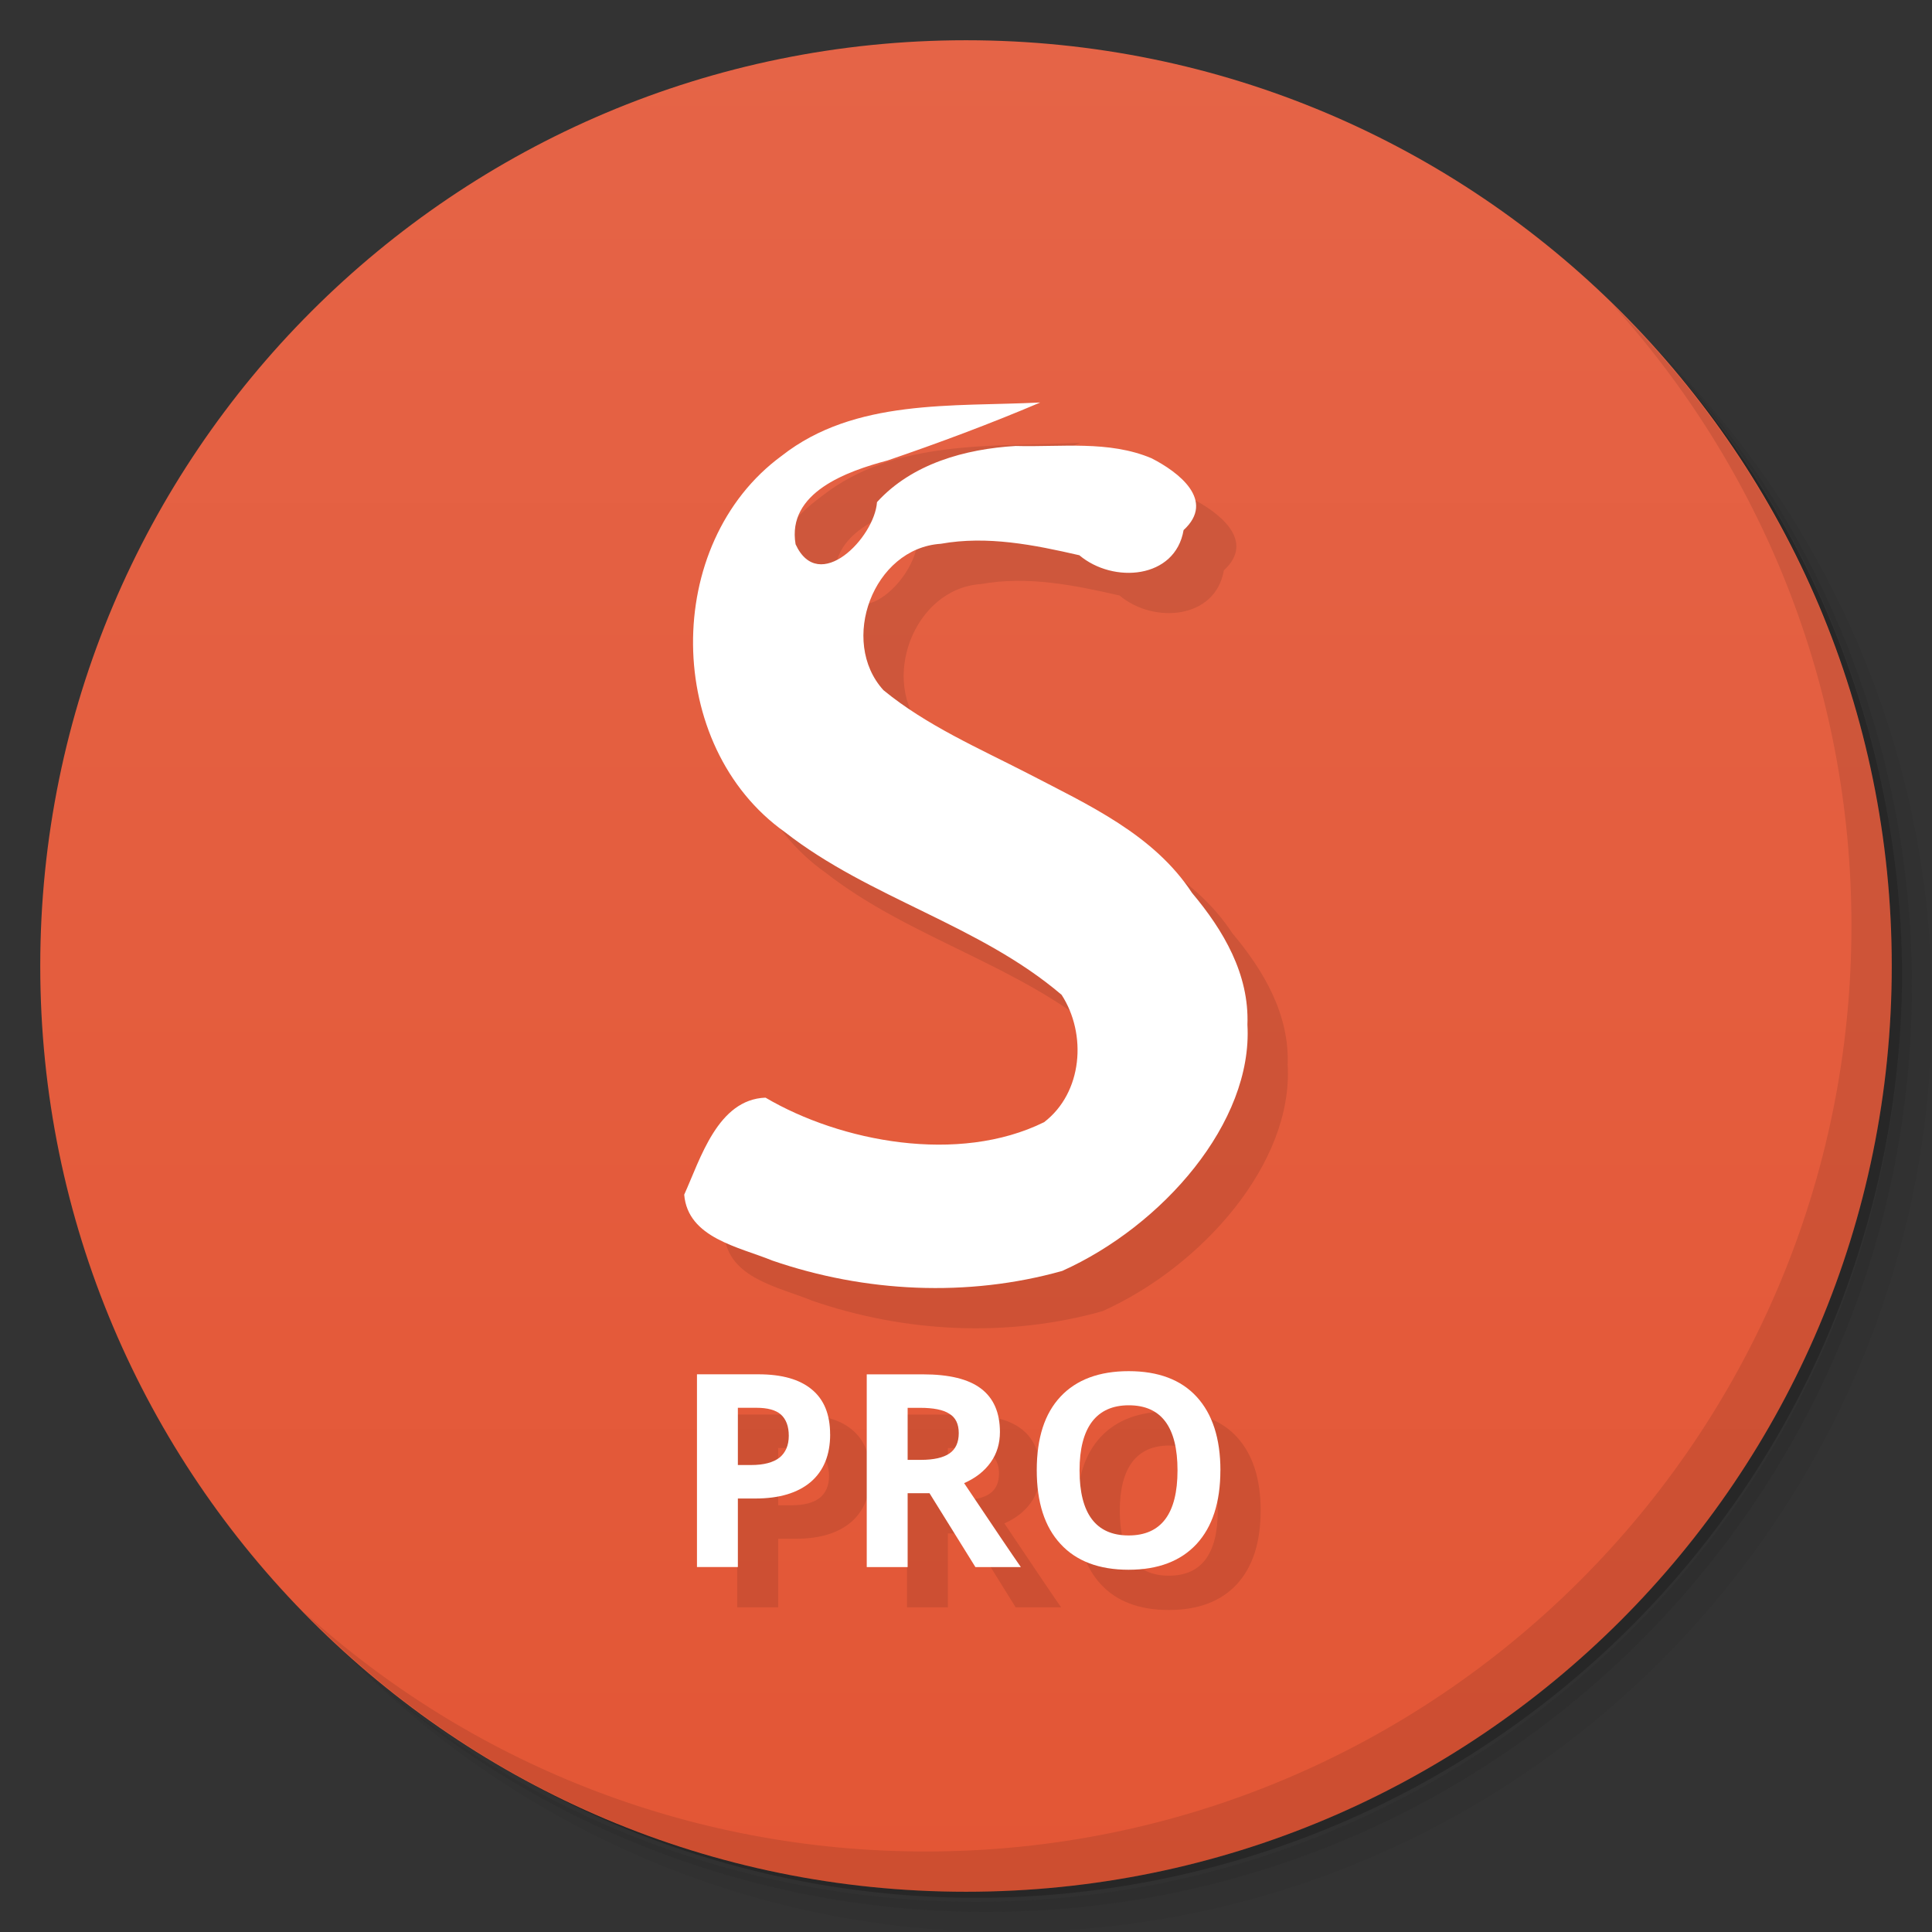 <svg viewBox="0 0 48 48"><rect x="0" y="0" width="48" height="48" fill="#333333" stroke="none"/><defs><linearGradient id="linearGradient3764" y1="47" x2="0" y2="1" gradientUnits="userSpaceOnUse"><stop stop-color="#e35635" stop-opacity="1"/><stop offset="1" stop-color="#e56447" stop-opacity="1"/></linearGradient><clipPath id="clipPath-265224616"><g transform="translate(0,-1004.362)"><path d="m -24 13 c 0 1.105 -0.672 2 -1.5 2 -0.828 0 -1.5 -0.895 -1.5 -2 0 -1.105 0.672 -2 1.5 -2 0.828 0 1.5 0.895 1.5 2 z" transform="matrix(15.333,0,0,11.5,415,878.862)" fill="#1890d0"/></g></clipPath><clipPath id="clipPath-283400290"><g transform="translate(0,-1004.362)"><path d="m -24 13 c 0 1.105 -0.672 2 -1.5 2 -0.828 0 -1.5 -0.895 -1.5 -2 0 -1.105 0.672 -2 1.5 -2 0.828 0 1.5 0.895 1.5 2 z" transform="matrix(15.333,0,0,11.5,415,878.862)" fill="#1890d0"/></g></clipPath><clipPath><rect width="48" height="48"/></clipPath><clipPath><rect width="48" height="48"/></clipPath></defs><g><path d="m 36.31 5 c 5.859 4.062 9.688 10.831 9.688 18.5 c 0 12.426 -10.07 22.5 -22.5 22.5 c -7.669 0 -14.438 -3.828 -18.5 -9.688 c 1.037 1.822 2.306 3.499 3.781 4.969 c 4.085 3.712 9.514 5.969 15.469 5.969 c 12.703 0 23 -10.298 23 -23 c 0 -5.954 -2.256 -11.384 -5.969 -15.469 c -1.469 -1.475 -3.147 -2.744 -4.969 -3.781 z m 4.969 3.781 c 3.854 4.113 6.219 9.637 6.219 15.719 c 0 12.703 -10.297 23 -23 23 c -6.081 0 -11.606 -2.364 -15.719 -6.219 c 4.16 4.144 9.883 6.719 16.219 6.719 c 12.703 0 23 -10.298 23 -23 c 0 -6.335 -2.575 -12.06 -6.719 -16.219 z" opacity="0.05"/><path d="m 41.28 8.781 c 3.712 4.085 5.969 9.514 5.969 15.469 c 0 12.703 -10.297 23 -23 23 c -5.954 0 -11.384 -2.256 -15.469 -5.969 c 4.113 3.854 9.637 6.219 15.719 6.219 c 12.703 0 23 -10.298 23 -23 c 0 -6.081 -2.364 -11.606 -6.219 -15.719 z" opacity="0.1"/><path d="m 31.25 2.375 c 8.615 3.154 14.75 11.417 14.75 21.13 c 0 12.426 -10.07 22.5 -22.5 22.5 c -9.708 0 -17.971 -6.135 -21.12 -14.75 a 23 23 0 0 0 44.875 -7 a 23 23 0 0 0 -16 -21.875 z" opacity="0.2"/></g><g><path d="m 24 1 c 12.703 0 23 10.297 23 23 c 0 12.703 -10.297 23 -23 23 -12.703 0 -23 -10.297 -23 -23 0 -12.703 10.297 -23 23 -23 z" fill="url(#linearGradient3764)" fill-opacity="1"/></g><g><g clip-path="url(#clipPath-265224616)"><g transform="translate(1,1)"><g opacity="0.1"><!-- color: #e56447 --><path d="m 18.332 36.398 0.332 0 c 0.313 0 0.547 -0.063 0.703 -0.184 0.152 -0.125 0.23 -0.305 0.23 -0.543 0 -0.234 -0.066 -0.41 -0.195 -0.527 -0.129 -0.113 -0.332 -0.168 -0.609 -0.168 l -0.461 0 0 1.422 m 2.293 -0.762 c 0 0.516 -0.164 0.91 -0.484 1.184 -0.324 0.273 -0.781 0.41 -1.375 0.41 l -0.434 0 0 1.703 -1.016 0 0 -4.789 1.527 0 c 0.582 0 1.023 0.125 1.324 0.375 0.305 0.25 0.457 0.621 0.457 1.117" fill="#000"/><path d="m 22.551 36.27 0.328 0 c 0.32 0 0.559 -0.055 0.711 -0.16 0.152 -0.105 0.23 -0.273 0.23 -0.504 0 -0.227 -0.078 -0.391 -0.238 -0.484 -0.152 -0.098 -0.395 -0.145 -0.723 -0.145 l -0.309 0 0 1.293 m 0 0.828 0 1.836 -1.016 0 0 -4.789 1.395 0 c 0.652 0 1.133 0.117 1.445 0.355 0.313 0.238 0.469 0.598 0.469 1.078 0 0.281 -0.074 0.535 -0.23 0.754 -0.156 0.219 -0.375 0.391 -0.66 0.516 0.723 1.078 1.191 1.773 1.41 2.086 l -1.129 0 -1.141 -1.836 -0.543 0" fill="#000"/><path d="m 30.32 36.531 c 0 0.793 -0.199 1.402 -0.59 1.828 c -0.395 0.426 -0.957 0.641 -1.691 0.641 c -0.734 0 -1.301 -0.215 -1.691 -0.641 -0.395 -0.426 -0.59 -1.035 -0.59 -1.832 0 -0.801 0.195 -1.406 0.59 -1.828 0.395 -0.422 0.961 -0.633 1.695 -0.633 0.738 0 1.301 0.215 1.688 0.637 0.391 0.426 0.59 1.035 0.59 1.828 m -3.5 0 c 0 0.535 0.102 0.941 0.305 1.211 0.203 0.27 0.508 0.406 0.914 0.406 0.809 0 1.215 -0.539 1.215 -1.617 0 -1.078 -0.402 -1.617 -1.211 -1.617 -0.402 0 -0.707 0.137 -0.914 0.41 -0.203 0.27 -0.309 0.672 -0.309 1.207" fill="#000"/><path d="m 25.84 10 c -2.172 0.109 -4.602 -0.102 -6.418 1.324 -2.977 2.18 -2.926 7.219 0.082 9.352 2.105 1.645 4.828 2.297 6.871 4.04 0.633 0.977 0.523 2.43 -0.434 3.164 -2.129 1.051 -5.059 0.488 -6.922 -0.609 -1.188 0.043 -1.617 1.52 -2.02 2.41 0.09 1.078 1.359 1.297 2.188 1.637 2.301 0.793 4.852 0.918 7.203 0.258 2.488 -1.117 4.742 -3.688 4.602 -6.117 0.047 -1.254 -0.594 -2.344 -1.375 -3.273 -0.949 -1.453 -2.582 -2.191 -4.07 -2.965 -1.23 -0.633 -2.527 -1.195 -3.598 -2.074 -1.105 -1.215 -0.258 -3.527 1.426 -3.637 1.152 -0.207 2.32 0.027 3.441 0.285 0.844 0.711 2.383 0.59 2.59 -0.625 0.805 -0.738 -0.129 -1.445 -0.797 -1.785 -1.063 -0.449 -2.254 -0.273 -3.375 -0.305 -1.254 0.074 -2.578 0.441 -3.445 1.395 -0.063 0.887 -1.445 2.305 -2.023 1.047 c -0.219 -1.289 1.285 -1.816 2.285 -2.082 1.281 -0.438 2.547 -0.91 3.789 -1.438 z m 0 0" fill="#000"/></g></g></g></g><g><g clip-path="url(#clipPath-283400290)"><!-- color: #e56447 --><path d="m 18.332 36.398 0.332 0 c 0.313 0 0.547 -0.063 0.703 -0.184 0.152 -0.125 0.23 -0.305 0.23 -0.543 0 -0.234 -0.066 -0.41 -0.195 -0.527 -0.129 -0.113 -0.332 -0.168 -0.609 -0.168 l -0.461 0 0 1.422 m 2.293 -0.762 c 0 0.516 -0.164 0.91 -0.484 1.184 -0.324 0.273 -0.781 0.41 -1.375 0.41 l -0.434 0 0 1.703 -1.016 0 0 -4.789 1.527 0 c 0.582 0 1.023 0.125 1.324 0.375 0.305 0.25 0.457 0.621 0.457 1.117" fill="#fff"/><path d="m 22.551 36.27 0.328 0 c 0.32 0 0.559 -0.055 0.711 -0.16 0.152 -0.105 0.23 -0.273 0.23 -0.504 0 -0.227 -0.078 -0.391 -0.238 -0.484 -0.152 -0.098 -0.395 -0.145 -0.723 -0.145 l -0.309 0 0 1.293 m 0 0.828 0 1.836 -1.016 0 0 -4.789 1.395 0 c 0.652 0 1.133 0.117 1.445 0.355 0.313 0.238 0.469 0.598 0.469 1.078 0 0.281 -0.074 0.535 -0.23 0.754 -0.156 0.219 -0.375 0.391 -0.66 0.516 0.723 1.078 1.191 1.773 1.41 2.086 l -1.129 0 -1.141 -1.836 -0.543 0" fill="#fff"/><path d="m 30.32 36.531 c 0 0.793 -0.199 1.402 -0.59 1.828 c -0.395 0.426 -0.957 0.641 -1.691 0.641 c -0.734 0 -1.301 -0.215 -1.691 -0.641 -0.395 -0.426 -0.59 -1.035 -0.59 -1.832 0 -0.801 0.195 -1.406 0.59 -1.828 0.395 -0.422 0.961 -0.633 1.695 -0.633 0.738 0 1.301 0.215 1.688 0.637 0.391 0.426 0.59 1.035 0.59 1.828 m -3.5 0 c 0 0.535 0.102 0.941 0.305 1.211 0.203 0.27 0.508 0.406 0.914 0.406 0.809 0 1.215 -0.539 1.215 -1.617 0 -1.078 -0.402 -1.617 -1.211 -1.617 -0.402 0 -0.707 0.137 -0.914 0.41 -0.203 0.27 -0.309 0.672 -0.309 1.207" fill="#fff"/><path d="m 25.84 10 c -2.172 0.109 -4.602 -0.102 -6.418 1.324 -2.977 2.18 -2.926 7.219 0.082 9.352 2.105 1.645 4.828 2.297 6.871 4.04 0.633 0.977 0.523 2.43 -0.434 3.164 -2.129 1.051 -5.059 0.488 -6.922 -0.609 -1.188 0.043 -1.617 1.52 -2.02 2.41 0.09 1.078 1.359 1.297 2.188 1.637 2.301 0.793 4.852 0.918 7.203 0.258 2.488 -1.117 4.742 -3.688 4.602 -6.117 0.047 -1.254 -0.594 -2.344 -1.375 -3.273 -0.949 -1.453 -2.582 -2.191 -4.07 -2.965 -1.23 -0.633 -2.527 -1.195 -3.598 -2.074 -1.105 -1.215 -0.258 -3.527 1.426 -3.637 1.152 -0.207 2.32 0.027 3.441 0.285 0.844 0.711 2.383 0.59 2.59 -0.625 0.805 -0.738 -0.129 -1.445 -0.797 -1.785 -1.063 -0.449 -2.254 -0.273 -3.375 -0.305 -1.254 0.074 -2.578 0.441 -3.445 1.395 -0.063 0.887 -1.445 2.305 -2.023 1.047 c -0.219 -1.289 1.285 -1.816 2.285 -2.082 1.281 -0.438 2.547 -0.91 3.789 -1.438 z m 0 0" fill="#fff"/></g></g><g><path d="m 40.03 7.531 c 3.712 4.084 5.969 9.514 5.969 15.469 0 12.703 -10.297 23 -23 23 c -5.954 0 -11.384 -2.256 -15.469 -5.969 4.178 4.291 10.01 6.969 16.469 6.969 c 12.703 0 23 -10.298 23 -23 0 -6.462 -2.677 -12.291 -6.969 -16.469 z" opacity="0.1"/></g></svg>